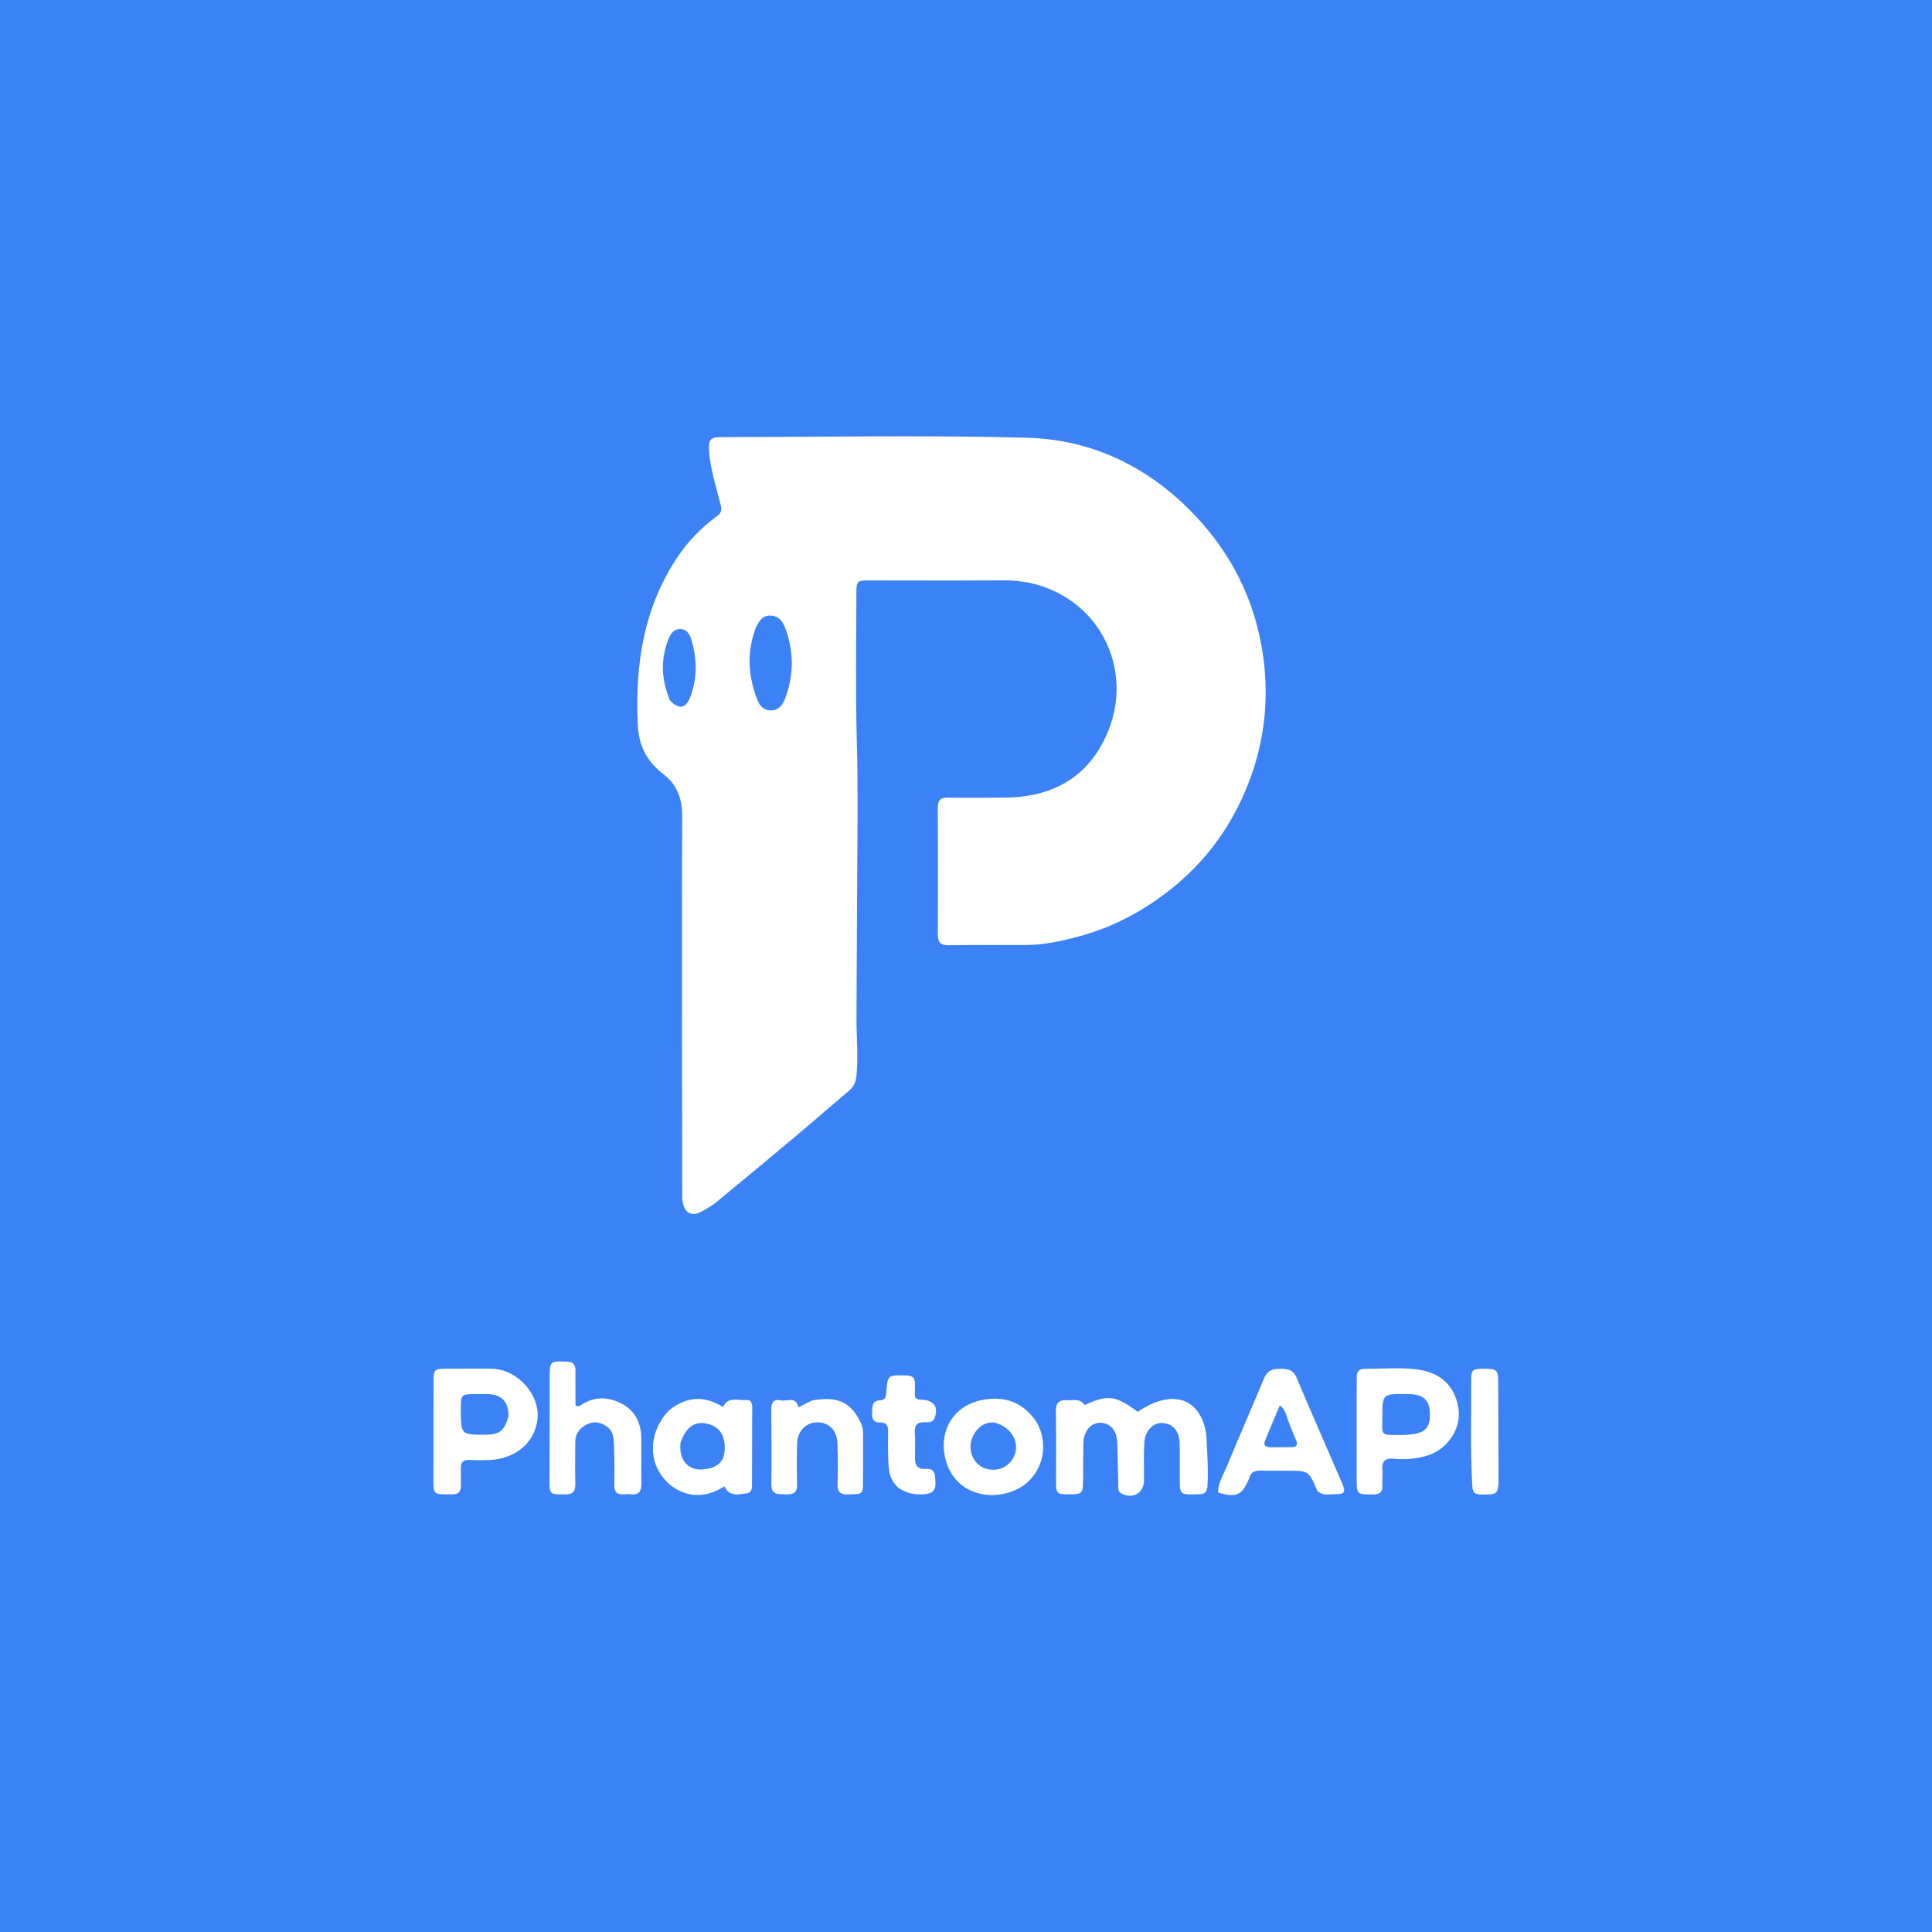<?xml version="1.0" encoding="UTF-8" standalone="no" ?>
<!DOCTYPE svg PUBLIC "-//W3C//DTD SVG 1.1//EN" "http://www.w3.org/Graphics/SVG/1.1/DTD/svg11.dtd">
<svg xmlns="http://www.w3.org/2000/svg" xmlns:xlink="http://www.w3.org/1999/xlink" version="1.1" width="1080" height="1080" viewBox="0 0 1080 1080" xml:space="preserve">
<rect x="0" y="0" width="1080" height="1080" fill="#333333" stroke="none"/>
<desc>Created with Fabric.js 5.2.4</desc>
<defs>
</defs>
<g transform="matrix(1 0 0 1 540 540)" id="31b51cf6-162a-463e-9fc9-659709c00706"  >
<rect style="stroke: none; stroke-width: 1; stroke-dasharray: none; stroke-linecap: butt; stroke-dashoffset: 0; stroke-linejoin: miter; stroke-miterlimit: 4; fill: rgb(255,255,255); fill-rule: nonzero; opacity: 1; visibility: hidden;" vector-effect="non-scaling-stroke"  x="-540" y="-540" rx="0" ry="0" width="1080" height="1080" />
</g>
<g transform="matrix(1 0 0 1 540 540)" id="d711141c-d1f9-4546-b140-34ae7917bbef"  >
</g>
<g transform="matrix(1 0 0 1 540 540)"  >
<rect style="stroke: none; stroke-width: 1; stroke-dasharray: none; stroke-linecap: butt; stroke-dashoffset: 0; stroke-linejoin: miter; stroke-miterlimit: 4; fill: rgb(59,130,246); fill-rule: nonzero; opacity: 1;" vector-effect="non-scaling-stroke"  x="-540" y="-540" rx="0" ry="0" width="1080" height="1080" />
</g>
<g transform="matrix(1 0 0 1 531.88 461.25)"  >
<path style="stroke: none; stroke-width: 1; stroke-dasharray: none; stroke-linecap: butt; stroke-dashoffset: 0; stroke-linejoin: miter; stroke-miterlimit: 4; fill: rgb(255,255,255); fill-rule: nonzero; opacity: 1;" vector-effect="non-scaling-stroke"  transform=" translate(-426.4, -343.06)" d="M 454.964 327.677 C 483.279 327.82 503.894 315.9 514.266 289.824 C 526.683 258.608 512.439 222.613 478.932 210.19 C 471.23 207.335 463.281 206.164 455.004 206.228 C 430.174 206.421 405.34 206.265 380.508 206.274 C 373.549 206.276 373.233 206.604 373.238 213.69 C 373.257 241.507 372.746 269.34 373.505 297.137 C 374.188 322.127 373.844 347.107 373.687 372.074 C 373.522 398.232 373.448 424.393 373.299 450.552 C 373.238 461.202 374.33 471.837 373.344 482.509 C 373.018 486.045 372.242 488.885 369.454 491.238 C 359.655 499.508 350.017 507.969 340.198 516.215 C 325.28 528.742 310.295 541.191 295.251 553.567 C 292.701 555.664 289.817 557.421 286.904 558.994 C 281.339 562 277.564 560.252 276.192 554.042 C 275.732 551.964 275.874 549.736 275.872 547.576 C 275.798 477.581 275.599 407.585 275.844 337.59 C 275.877 328.008 272.76 320.323 265.687 314.855 C 256.129 307.467 251.565 299.081 251.011 286.429 C 249.538 252.789 254.411 221.127 273.583 192.713 C 279.401 184.09 286.706 176.778 295.021 170.519 C 297.266 168.829 298.258 167.629 297.394 164.098 C 294.933 154.043 291.512 144.126 290.885 133.691 C 290.509 127.435 291.748 126.157 297.827 126.152 C 354.816 126.102 411.837 124.941 468.783 126.521 C 505.486 127.539 537.195 143.122 562.671 170.098 C 582.718 191.326 595.379 216.255 600.104 245.239 C 604.022 269.275 601.991 292.827 593.914 315.571 C 584.521 342.016 568.706 364.087 546.063 381.187 C 531.253 392.372 515.084 400.647 497.267 405.379 C 487.532 407.964 477.568 410.124 467.325 410.091 C 453.159 410.045 438.992 410.018 424.828 410.215 C 420.269 410.278 418.731 408.563 418.76 404.029 C 418.915 380.531 418.907 357.031 418.744 333.533 C 418.714 329.214 420.086 327.596 424.476 327.686 C 434.47 327.889 444.472 327.705 454.964 327.677 M 317.042 232.675 C 311.854 246.328 312.685 259.885 317.985 273.253 C 319.23 276.396 321.495 278.954 325.436 278.922 C 330.118 278.883 332.196 275.48 333.532 271.905 C 338.289 259.186 338.31 246.31 333.708 233.531 C 332.41 229.927 330.623 226.541 326.024 225.992 C 321.262 225.424 319.145 228.411 317.042 232.675 M 269.05 273.341 C 273.944 278.576 277.927 278.02 280.443 271.34 C 284.306 261.088 284.155 250.595 281.249 240.12 C 280.332 236.815 278.839 233.605 274.848 233.476 C 270.852 233.347 269.151 236.504 267.951 239.692 C 263.782 250.765 264.182 261.784 269.05 273.341 z" stroke-linecap="round" />
</g>
<g transform="matrix(1 0 0 1 632.71 808.82)"  >
<path style="stroke: none; stroke-width: 1; stroke-dasharray: none; stroke-linecap: butt; stroke-dashoffset: 0; stroke-linejoin: miter; stroke-miterlimit: 4; fill: rgb(255,255,255); fill-rule: nonzero; opacity: 1;" vector-effect="non-scaling-stroke"  transform=" translate(-527.23, -690.63)" d="M 568.848 683.543 C 569.306 693.456 570.049 702.911 569.521 712.41 C 569.33 715.838 567.791 717.233 564.531 717.106 C 564.198 717.093 563.864 717.112 563.531 717.122 C 554.046 717.407 554.044 717.407 554.026 708.065 C 554.014 701.733 554.068 695.401 553.983 689.07 C 553.887 681.947 550.348 677.684 544.366 677.283 C 539.245 676.94 534.606 681.513 534.213 688.154 C 533.801 695.129 534.079 702.144 534.042 709.141 C 534.003 716.389 528.029 719.972 521.458 716.744 C 519.298 715.682 519.702 713.739 519.654 711.974 C 519.44 704.149 519.292 696.322 519.093 688.497 C 518.918 681.611 515.303 677.268 509.703 677.161 C 504.388 677.059 500.344 681.666 500.167 688.38 C 499.979 695.541 500.062 702.708 499.973 709.872 C 499.887 716.818 499.411 717.197 491.448 717.143 C 485.372 717.101 484.87 716.608 484.853 710.06 C 484.82 697.063 484.98 684.064 484.759 671.07 C 484.68 666.431 486.028 664.291 490.989 664.548 C 494.583 664.734 498.397 663.373 500.737 667.275 C 513.922 661.268 518.077 661.814 530.497 671.034 C 549.73 657.991 565.58 662.987 568.848 683.543 z" stroke-linecap="round" />
</g>
<g transform="matrix(1 0 0 1 271.43 800.21)"  >
<path style="stroke: none; stroke-width: 1; stroke-dasharray: none; stroke-linecap: butt; stroke-dashoffset: 0; stroke-linejoin: miter; stroke-miterlimit: 4; fill: rgb(255,255,255); fill-rule: nonzero; opacity: 1;" vector-effect="non-scaling-stroke"  transform=" translate(-165.95, -682.03)" d="M 149.037 646.927 C 156.193 646.926 162.857 646.809 169.515 646.947 C 183.835 647.245 196.56 661.502 194.96 675.321 C 193.461 688.264 182.707 697.368 168.041 697.993 C 164.384 698.149 160.707 698.144 157.053 697.949 C 153.337 697.75 151.928 699.351 152.137 702.968 C 152.31 705.955 152.075 708.963 152.18 711.957 C 152.302 715.465 150.896 717.329 147.218 717.15 C 146.056 717.093 144.887 717.173 143.722 717.173 C 137.492 717.173 136.809 716.54 136.811 710.347 C 136.818 691.697 136.873 673.046 136.886 654.395 C 136.891 647.307 137.164 646.99 144.047 646.936 C 145.545 646.924 147.044 646.93 149.037 646.927 M 178.816 673.238 C 178.611 665.024 174.727 661.173 166.569 661.111 C 164.742 661.097 162.915 661.125 161.087 661.13 C 152.126 661.149 152.126 661.149 152.141 669.966 C 152.164 683.847 152.164 683.847 166.026 683.835 C 173.676 683.828 176.565 681.608 178.816 673.238 z" stroke-linecap="round" />
</g>
<g transform="matrix(1 0 0 1 716.11 800.46)"  >
<path style="stroke: none; stroke-width: 1; stroke-dasharray: none; stroke-linecap: butt; stroke-dashoffset: 0; stroke-linejoin: miter; stroke-miterlimit: 4; fill: rgb(255,255,255); fill-rule: nonzero; opacity: 1;" vector-effect="non-scaling-stroke"  transform=" translate(-610.63, -682.27)" d="M 630.935 715.23 C 626.114 703.924 626.114 703.927 613.98 703.943 C 609.156 703.949 604.327 704.055 599.508 703.896 C 596.129 703.785 593.592 704.565 592.839 708.281 C 592.775 708.596 592.54 708.874 592.406 709.177 C 588.567 717.848 585.586 719.12 575.352 716.134 C 575.468 710.731 578.429 706.153 580.398 701.371 C 587.157 684.957 594.326 668.712 601.12 652.312 C 602.909 647.994 605.896 646.926 610.126 646.96 C 614.183 646.992 617.372 647.334 619.294 651.899 C 627.596 671.62 636.266 691.187 644.734 710.839 C 646.964 716.013 646.246 717.162 640.735 717.075 C 637.524 717.025 634.017 718.213 630.935 715.23 M 614.56 675.86 C 613.492 673.017 613.19 669.757 609.98 667.402 C 607.084 674.255 604.258 680.729 601.629 687.281 C 600.721 689.543 601.969 690.804 604.305 690.824 C 608.466 690.861 612.63 690.886 616.788 690.757 C 619.611 690.67 620.073 689.185 618.974 686.715 C 617.493 683.383 616.229 679.954 614.56 675.86 z" stroke-linecap="round" />
</g>
<g transform="matrix(1 0 0 1 786.95 800.15)"  >
<path style="stroke: none; stroke-width: 1; stroke-dasharray: none; stroke-linecap: butt; stroke-dashoffset: 0; stroke-linejoin: miter; stroke-miterlimit: 4; fill: rgb(255,255,255); fill-rule: nonzero; opacity: 1;" vector-effect="non-scaling-stroke"  transform=" translate(-681.47, -681.97)" d="M 652.904 668 C 652.925 662.17 652.981 656.84 652.956 651.51 C 652.942 648.389 654.393 646.96 657.521 646.978 C 667.015 647.033 676.613 646.141 685.98 647.24 C 699.225 648.793 707.656 655.926 709.773 669.032 C 711.561 680.097 703.973 691.767 692.746 695.381 C 686.75 697.312 680.327 697.868 673.974 697.25 C 669.081 696.774 666.762 698.396 667.288 703.6 C 667.571 706.399 667.102 709.268 667.277 712.086 C 667.524 716.098 665.627 717.223 661.884 717.238 C 653.121 717.274 652.913 717.214 652.91 708.479 C 652.904 695.153 652.906 681.827 652.904 668 M 678.452 683.992 C 689.831 683.764 693.584 681.23 693.838 673.607 C 694.133 664.75 690.738 661.231 681.783 661.112 C 667.324 660.921 667.238 660.921 667.264 673.932 C 667.285 684.444 665.506 684.148 678.452 683.992 z" stroke-linecap="round" />
</g>
<g transform="matrix(1 0 0 1 392.74 808.87)"  >
<path style="stroke: none; stroke-width: 1; stroke-dasharray: none; stroke-linecap: butt; stroke-dashoffset: 0; stroke-linejoin: miter; stroke-miterlimit: 4; fill: rgb(255,255,255); fill-rule: nonzero; opacity: 1;" vector-effect="non-scaling-stroke"  transform=" translate(-287.27, -690.69)" d="M 268.924 669.878 C 278.581 662.388 288.313 661.833 298.735 668.387 C 301.547 662.175 307.132 664.84 311.757 664.425 C 314.28 664.198 315.031 666.293 315.028 668.524 C 315.003 683.021 314.98 697.517 314.918 712.013 C 314.909 714.104 314.462 716.373 312 716.599 C 308.326 716.936 304.37 718.371 301.117 715.224 C 300.546 714.672 300.206 713.881 299.435 712.707 C 292.174 717.325 284.452 719.07 276.252 715.997 C 270.412 713.807 266.014 709.724 262.919 704.421 C 256.685 693.74 259.165 679.439 268.924 669.878 M 274.931 688.38 C 273.925 698.461 279.556 703.895 287.483 703.217 C 294.493 702.618 298.866 699.929 299.535 693.271 C 300.239 686.278 298.061 680.483 291.746 678.239 C 284.015 675.492 278.159 678.718 274.931 688.38 z" stroke-linecap="round" />
</g>
<g transform="matrix(1 0 0 1 332.85 798.23)"  >
<path style="stroke: none; stroke-width: 1; stroke-dasharray: none; stroke-linecap: butt; stroke-dashoffset: 0; stroke-linejoin: miter; stroke-miterlimit: 4; fill: rgb(255,255,255); fill-rule: nonzero; opacity: 1;" vector-effect="non-scaling-stroke"  transform=" translate(-227.37, -680.05)" d="M 214.305 643.526 C 216.641 645.385 216.179 647.659 216.192 649.779 C 216.23 655.745 216.205 661.711 216.205 667.306 C 218.059 668.58 218.895 667.491 219.828 666.911 C 227.175 662.342 234.746 662.571 242.105 666.504 C 249.489 670.451 252.845 677.146 252.983 685.373 C 253.127 694.031 252.885 702.695 253.049 711.352 C 253.129 715.594 251.589 717.617 247.203 717.162 C 245.72 717.009 244.204 717.084 242.709 717.162 C 239.274 717.341 237.915 715.618 237.926 712.33 C 237.95 705.169 238.085 697.998 237.77 690.85 C 237.592 686.791 237.806 682.28 233.973 679.433 C 230.562 676.901 226.712 676.014 222.708 678.022 C 218.736 680.014 216.108 683.068 216.091 687.781 C 216.061 695.608 215.937 703.439 216.128 711.262 C 216.232 715.467 214.833 717.25 210.387 717.216 C 201.542 717.147 201.658 717.345 201.706 708.376 C 201.807 689.725 201.774 671.073 201.788 652.421 C 201.796 642.672 201.855 642.602 211.445 642.982 C 212.269 643.015 213.087 643.209 214.305 643.526 z" stroke-linecap="round" />
</g>
<g transform="matrix(1 0 0 1 555.35 808.81)"  >
<path style="stroke: none; stroke-width: 1; stroke-dasharray: none; stroke-linecap: butt; stroke-dashoffset: 0; stroke-linejoin: miter; stroke-miterlimit: 4; fill: rgb(255,255,255); fill-rule: nonzero; opacity: 1;" vector-effect="non-scaling-stroke"  transform=" translate(-449.87, -690.62)" d="M 473.756 676.418 C 482.062 690.357 476.661 708.298 462.163 714.743 C 447.58 721.226 429.244 716.69 423.623 699.499 C 418.712 684.48 425.478 668.032 443.427 664.44 C 455.799 661.964 466.139 665.432 473.756 676.418 M 450.333 676.96 C 449.174 677.035 447.98 676.955 446.863 677.21 C 441.556 678.422 437.245 684.199 437.04 690.241 C 436.853 695.761 440.452 701.211 445.272 702.706 C 451.206 704.547 456.97 702.681 460.299 697.841 C 465.616 690.11 461.063 679.727 450.333 676.96 z" stroke-linecap="round" />
</g>
<g transform="matrix(1 0 0 1 456.82 808.73)"  >
<path style="stroke: none; stroke-width: 1; stroke-dasharray: none; stroke-linecap: butt; stroke-dashoffset: 0; stroke-linejoin: miter; stroke-miterlimit: 4; fill: rgb(255,255,255); fill-rule: nonzero; opacity: 1;" vector-effect="non-scaling-stroke"  transform=" translate(-351.35, -690.55)" d="M 348.268 664.773 C 362.531 661.996 370.377 665.649 375.703 677.176 C 376.491 678.879 376.986 680.591 376.986 682.451 C 376.984 692.266 377.062 702.082 376.936 711.895 C 376.87 717.045 376.281 717.108 368.187 717.202 C 363.999 717.251 362.631 715.638 362.729 711.601 C 362.915 703.953 362.918 696.292 362.67 688.647 C 362.425 681.079 357.572 676.551 350.66 676.954 C 344.761 677.298 340.29 682.107 340.121 688.754 C 339.927 696.402 339.846 704.065 340.095 711.708 C 340.263 716.87 337.362 717.28 333.411 717.157 C 329.468 717.035 325.643 717.552 325.721 711.562 C 325.901 697.59 325.784 683.614 325.685 669.641 C 325.659 665.86 327.027 663.832 331.018 664.635 C 334.561 665.349 339.469 662.156 340.903 668.559 C 343.528 667.17 345.7 666.02 348.268 664.773 z" stroke-linecap="round" />
</g>
<g transform="matrix(1 0 0 1 505.38 802.08)"  >
<path style="stroke: none; stroke-width: 1; stroke-dasharray: none; stroke-linecap: butt; stroke-dashoffset: 0; stroke-linejoin: miter; stroke-miterlimit: 4; fill: rgb(255,255,255); fill-rule: nonzero; opacity: 1;" vector-effect="non-scaling-stroke"  transform=" translate(-399.9, -683.9)" d="M 397.302 713.874 C 391.715 709.651 391.319 703.758 391.072 697.909 C 390.855 692.755 390.894 687.586 390.971 682.426 C 391.02 679.162 390.34 676.848 386.369 676.994 C 382.766 677.127 381.857 674.761 382.035 671.724 C 382.216 668.642 381.636 664.851 386.279 664.637 C 389.263 664.5 389.749 662.968 389.934 660.487 C 390.696 650.306 390.748 650.424 401.197 650.688 C 404.638 650.775 406.07 652.13 405.992 655.454 C 405.93 658.091 405.979 660.73 405.979 662.827 C 407.724 664.61 409.347 664.173 410.769 664.325 C 416.785 664.967 419.068 668.484 417.078 674.205 C 416.056 677.144 413.434 676.927 411.235 676.864 C 406.991 676.742 405.739 678.722 405.933 682.668 C 406.17 687.485 406.047 692.323 405.997 697.151 C 405.957 701.047 407.681 703.26 411.691 702.933 C 417.624 702.449 417.183 706.339 417.439 710.36 C 417.73 714.95 415.636 716.727 411.461 717.073 C 406.527 717.483 401.84 716.87 397.302 713.874 z" stroke-linecap="round" />
</g>
<g transform="matrix(1 0 0 1 830.02 800.29)"  >
<path style="stroke: none; stroke-width: 1; stroke-dasharray: none; stroke-linecap: butt; stroke-dashoffset: 0; stroke-linejoin: miter; stroke-miterlimit: 4; fill: rgb(255,255,255); fill-rule: nonzero; opacity: 1;" vector-effect="non-scaling-stroke"  transform=" translate(-724.55, -682.1)" d="M 732.233 710.771 C 731.619 717.2 731.11 717.282 722.415 717.267 C 717.343 717.258 717.674 714.374 717.47 710.753 C 716.399 691.812 717.101 672.863 716.927 653.92 C 716.866 647.348 717.464 646.914 724.645 646.941 C 731.096 646.966 732.021 647.831 732.044 653.974 C 732.115 672.749 732.172 691.523 732.233 710.771 z" stroke-linecap="round" />
</g>
<g transform="matrix(NaN NaN NaN NaN 0 0)"  >
<g style=""   >
</g>
</g>
</svg>